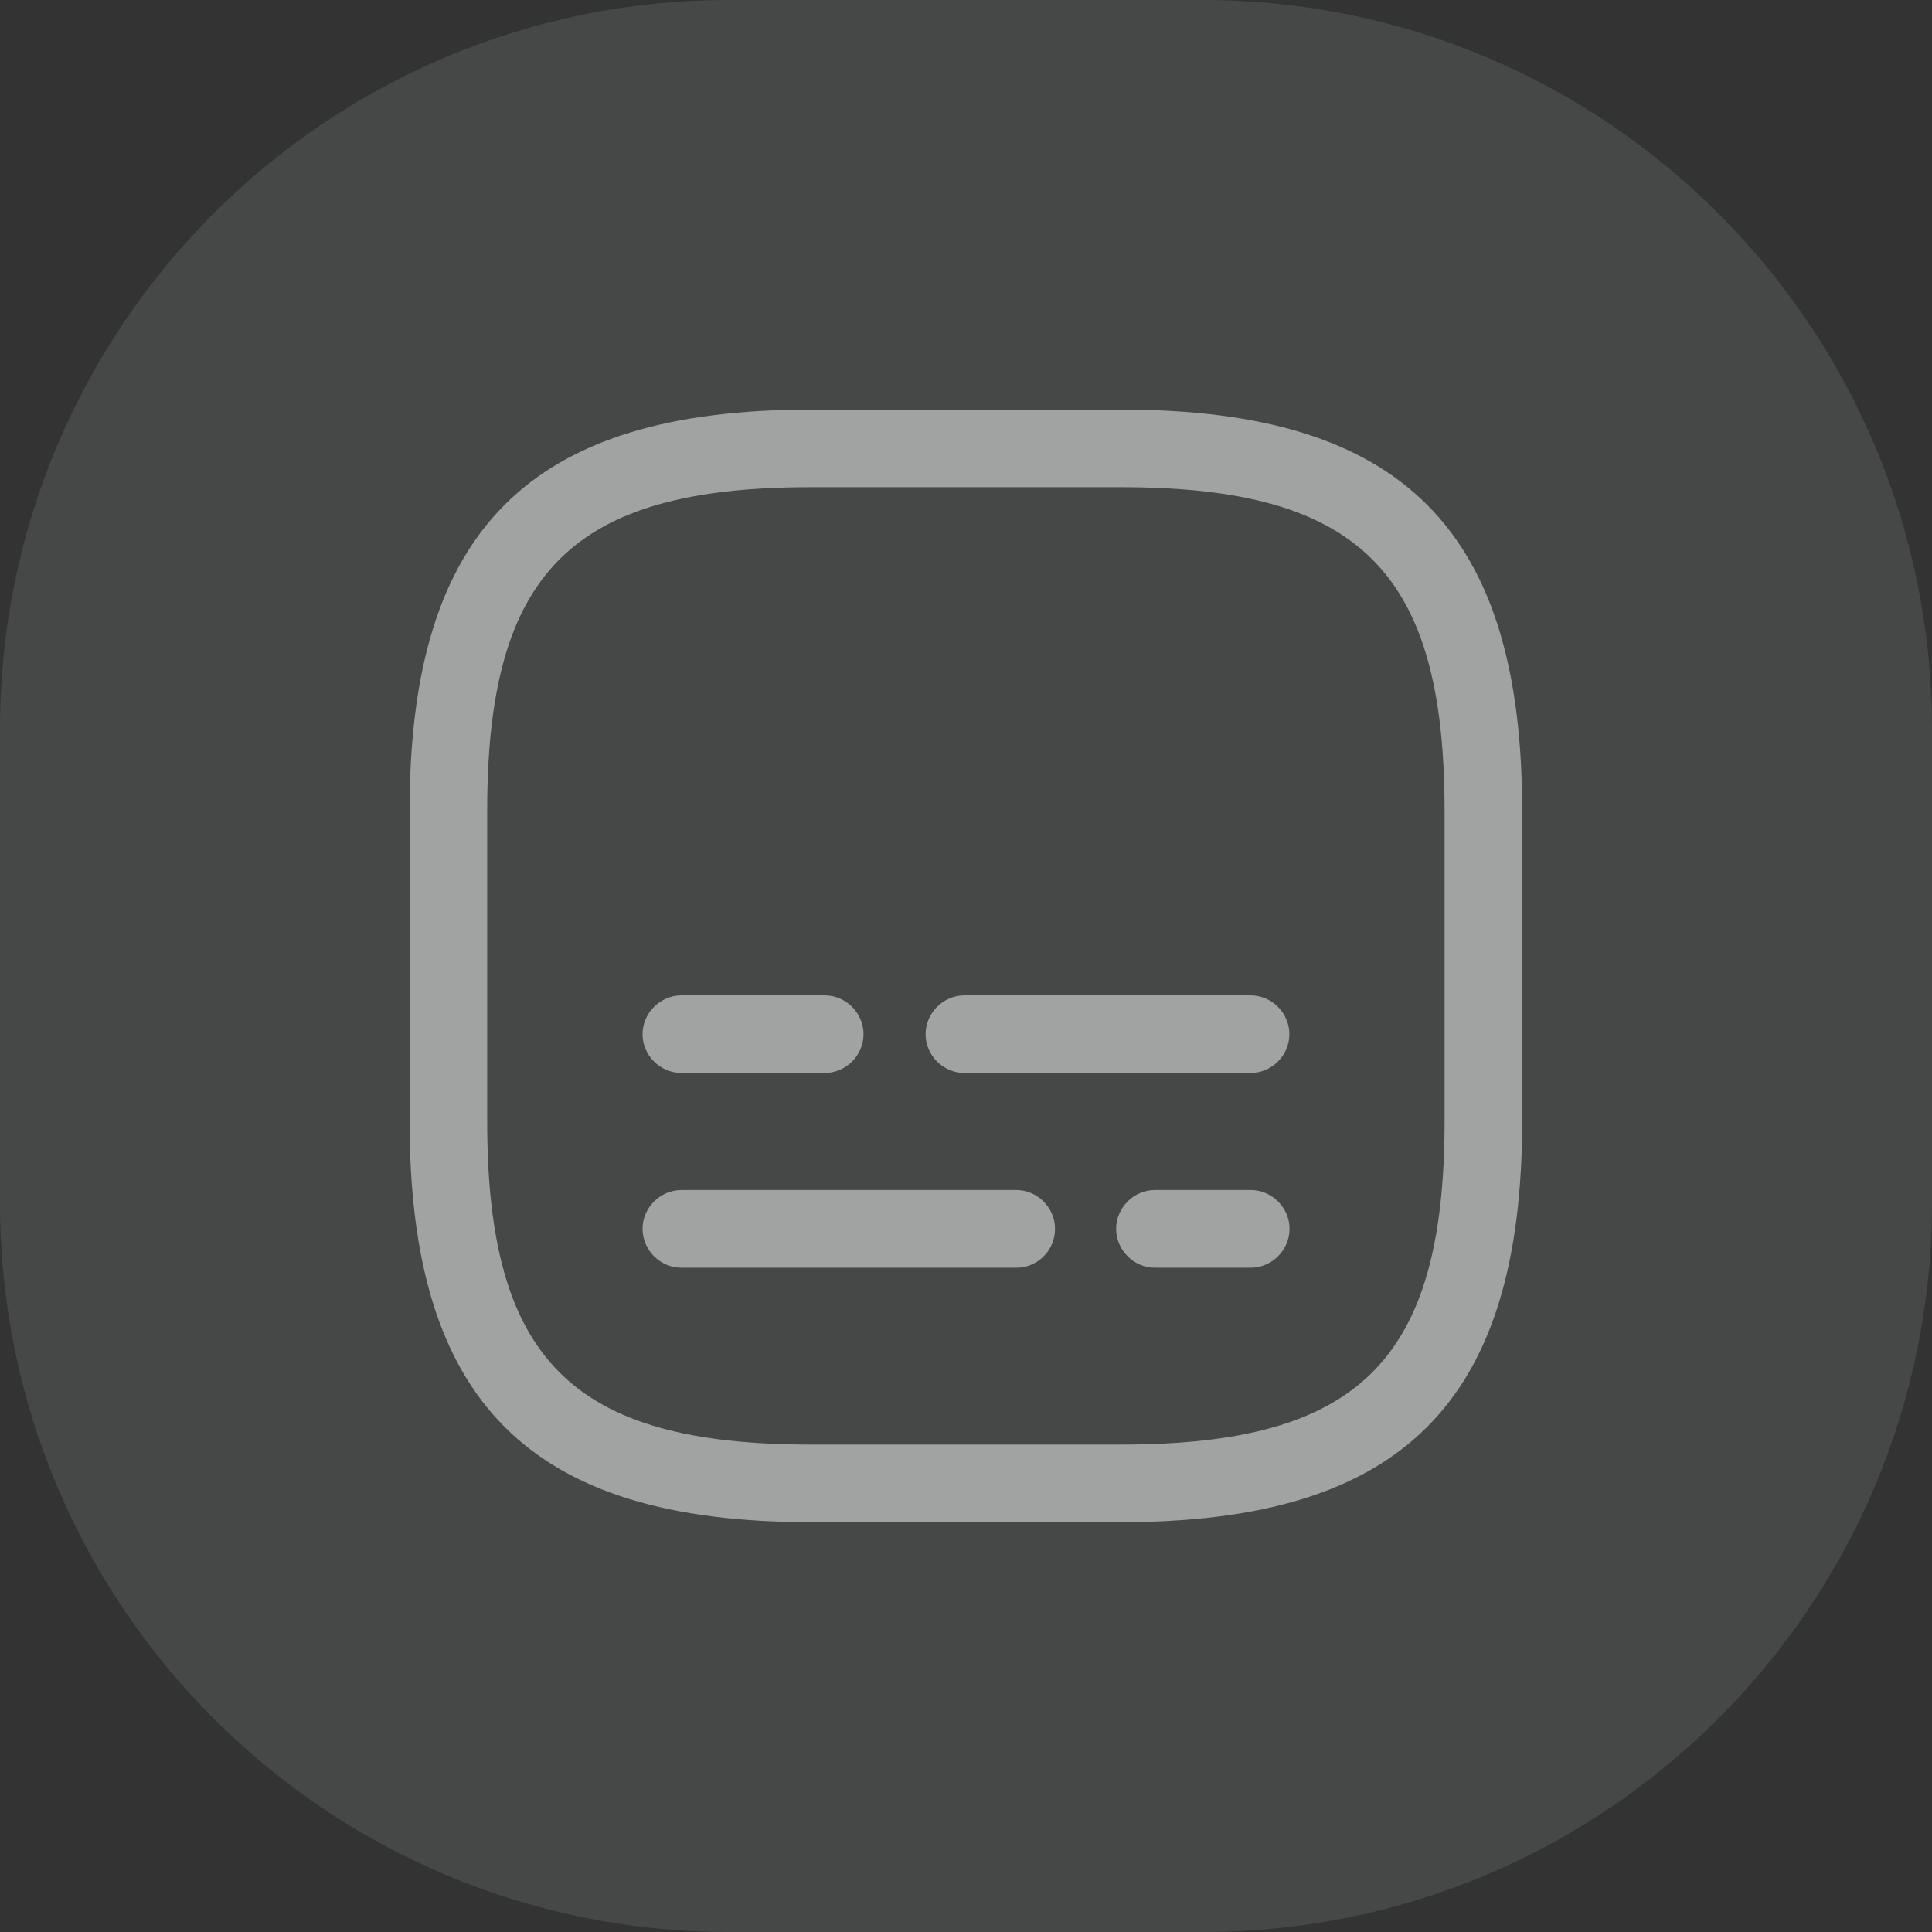 <svg width="24" height="24" viewBox="0 0 24 24" fill="none" xmlns="http://www.w3.org/2000/svg">
<rect x="0" y="0" width="24" height="24" fill="#333333" stroke="none"/>
<path opacity="0.1" d="M14.943 0H9.057C4.055 0 0 4.055 0 9.057V14.943C0 19.945 4.055 24 9.057 24H14.943C19.945 24 24 19.945 24 14.943V9.057C24 4.055 19.945 0 14.943 0Z" fill="#F4FAFF"/>
<g opacity="0.7">
<g opacity="0.7">
<path d="M13.927 18.909H10.07C6.579 18.909 5.088 17.418 5.088 13.927V10.07C5.088 6.579 6.579 5.088 10.07 5.088H13.927C17.418 5.088 18.909 6.579 18.909 10.07V13.927C18.909 17.418 17.418 18.909 13.927 18.909ZM10.07 6.052C7.106 6.052 6.052 7.106 6.052 10.07V13.927C6.052 16.891 7.106 17.945 10.07 17.945H13.927C16.891 17.945 17.945 16.891 17.945 13.927V10.07C17.945 7.106 16.891 6.052 13.927 6.052H10.07Z" fill="white"/>
<path d="M15.537 15.748H14.347C14.084 15.748 13.865 15.529 13.865 15.265C13.865 15.002 14.084 14.783 14.347 14.783H15.537C15.8 14.783 16.019 15.002 16.019 15.265C16.019 15.529 15.8 15.748 15.537 15.748Z" fill="white"/>
<path d="M12.624 15.748H8.465C8.201 15.748 7.982 15.529 7.982 15.265C7.982 15.002 8.201 14.783 8.465 14.783H12.624C12.887 14.783 13.106 15.002 13.106 15.265C13.106 15.529 12.894 15.748 12.624 15.748Z" fill="white"/>
<path d="M15.535 13.329H11.98C11.717 13.329 11.498 13.111 11.498 12.847C11.498 12.584 11.717 12.365 11.98 12.365H15.535C15.799 12.365 16.017 12.584 16.017 12.847C16.017 13.111 15.799 13.329 15.535 13.329Z" fill="white"/>
<path d="M10.245 13.329H8.465C8.201 13.329 7.982 13.111 7.982 12.847C7.982 12.584 8.201 12.365 8.465 12.365H10.245C10.509 12.365 10.727 12.584 10.727 12.847C10.727 13.111 10.509 13.329 10.245 13.329Z" fill="white"/>
</g>
</g>
</svg>

